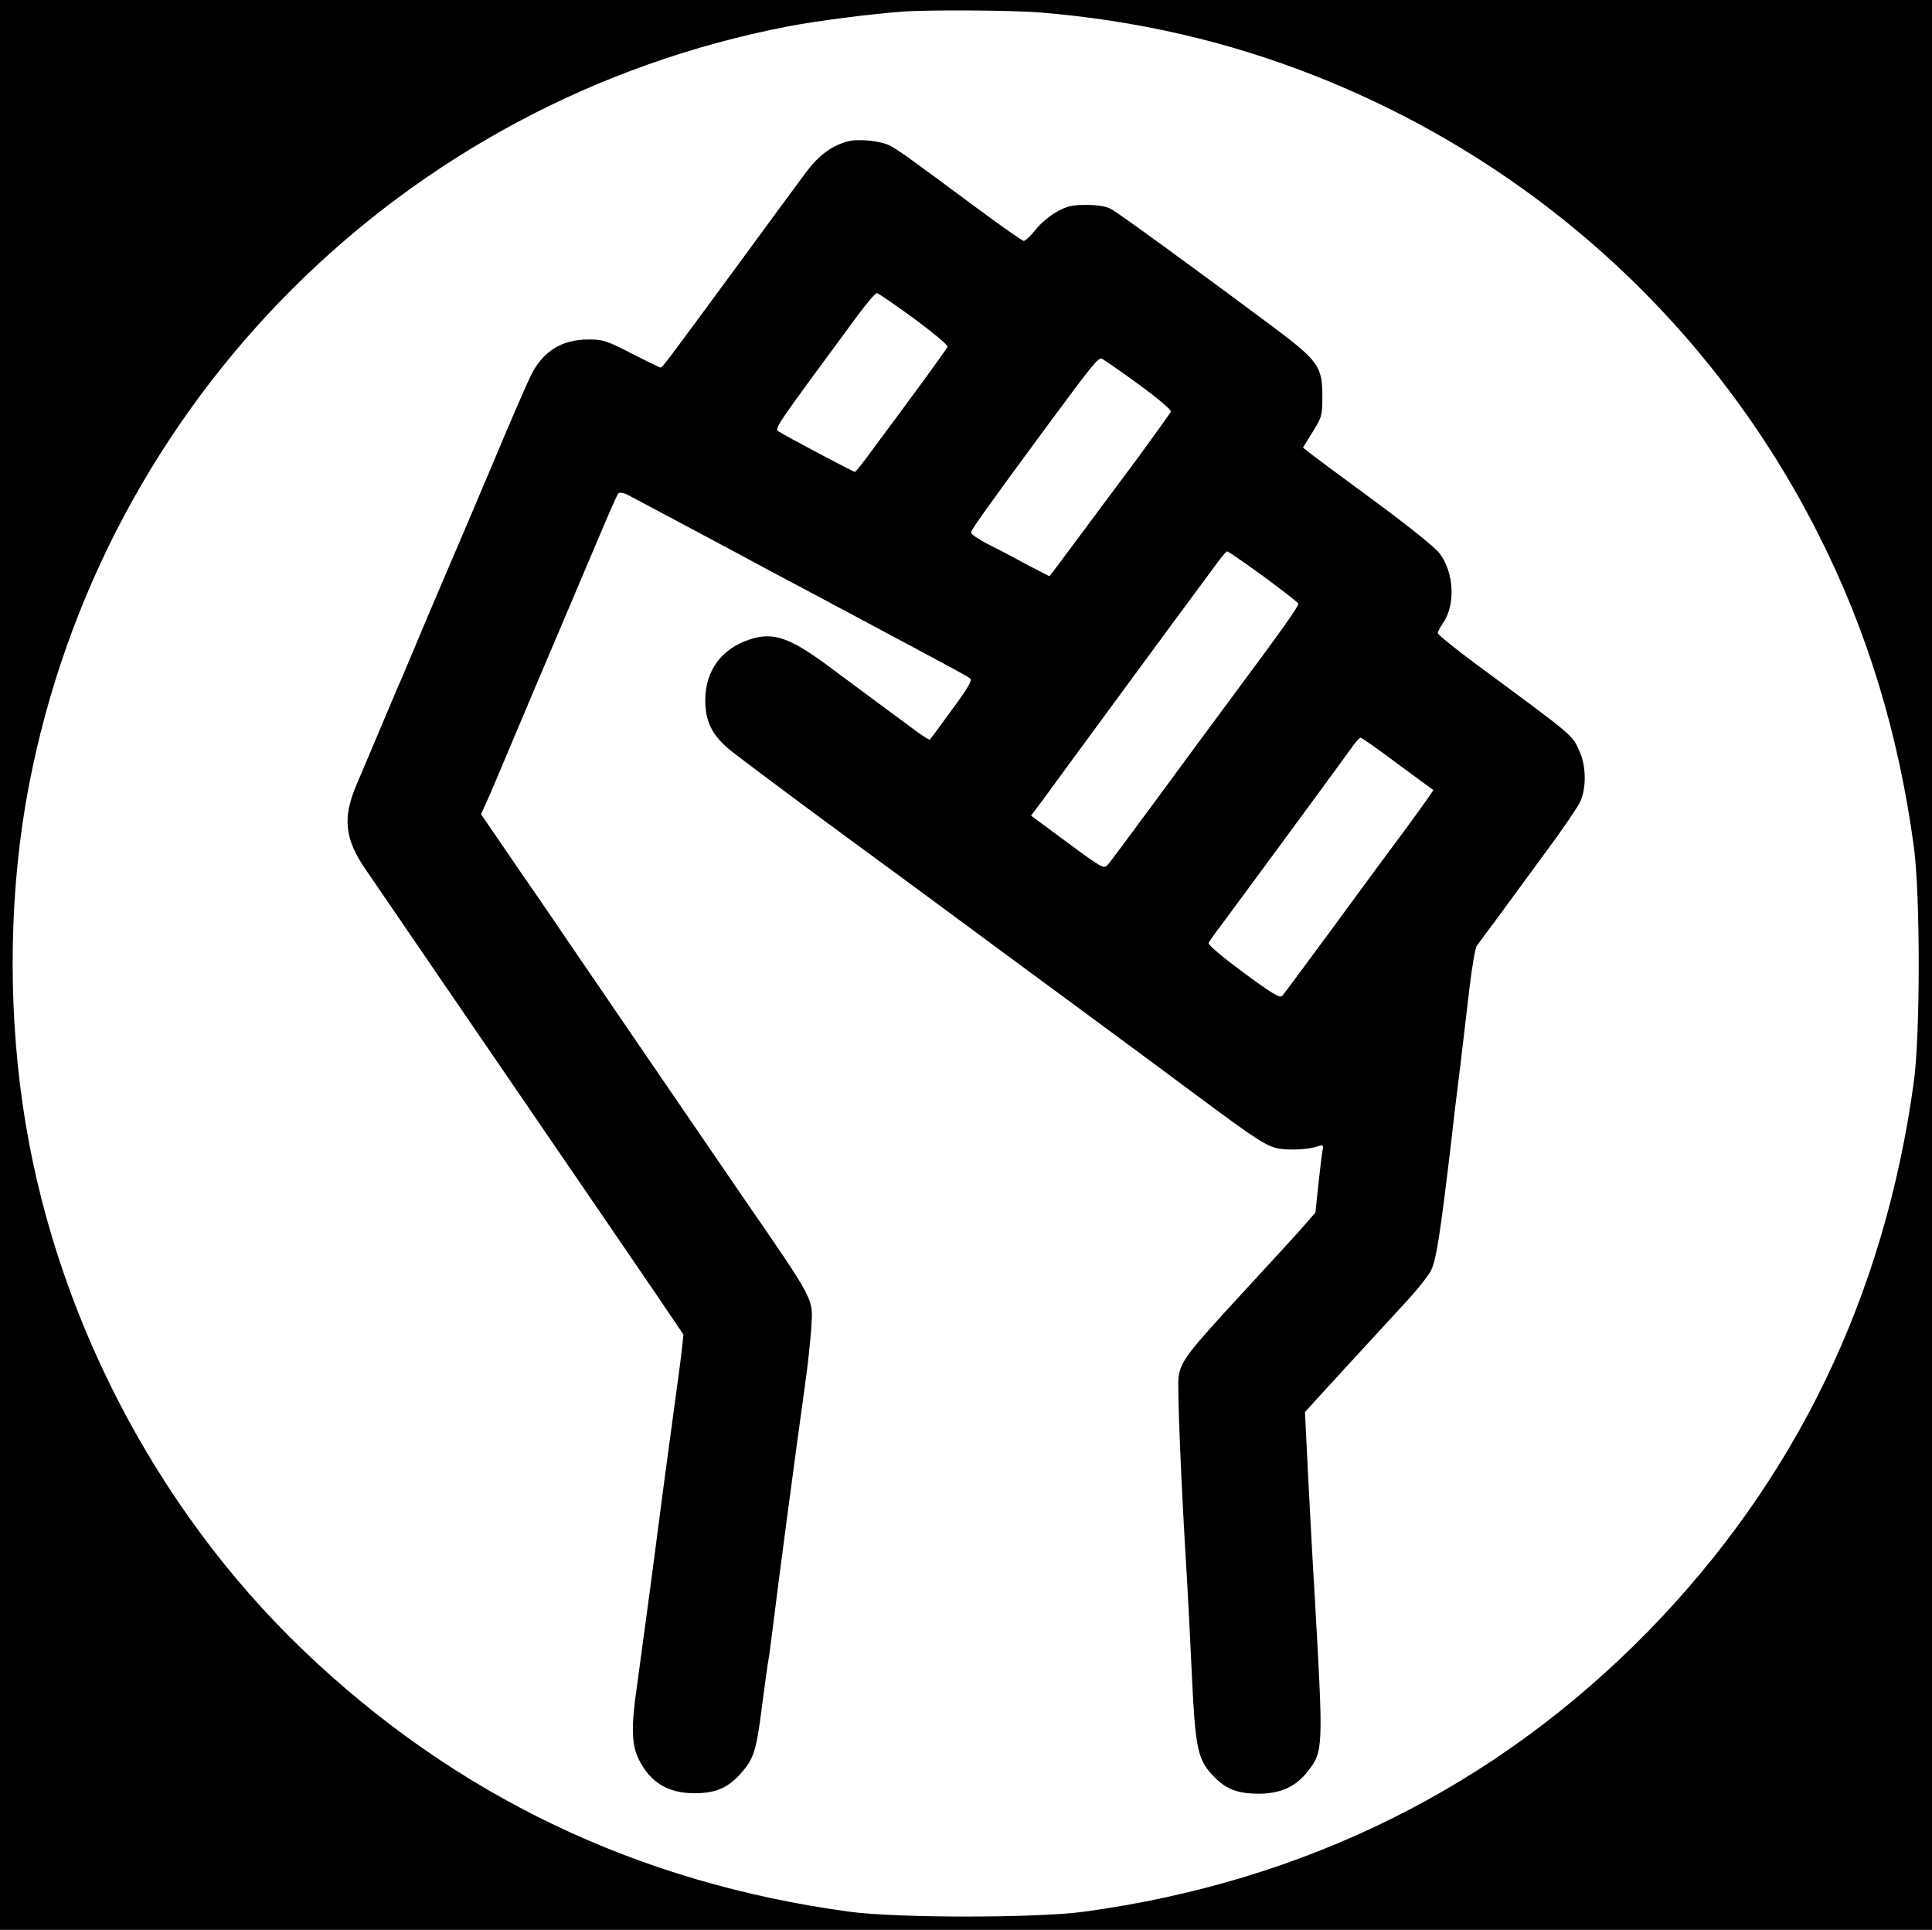 <?xml version="1.0" standalone="no"?>
<!DOCTYPE svg PUBLIC "-//W3C//DTD SVG 20010904//EN"
 "http://www.w3.org/TR/2001/REC-SVG-20010904/DTD/svg10.dtd">
<svg version="1.0" xmlns="http://www.w3.org/2000/svg"
 width="778pt" height="777pt" viewBox="0 0 778 777"
 preserveAspectRatio="xMidYMid meet">

<g transform="translate(0,777) scale(0.1,-0.1)"
fill="#000000" stroke="none">
<path d="M0 3885 l0 -3885 3890 0 3890 0 0 3885 0 3885 -3890 0 -3890 0 0
-3885z m4186 3835 c391 -32 758 -116 1114 -257 882 -349 1598 -1002 2024
-1847 195 -386 321 -798 383 -1256 26 -191 26 -755 0 -945 -118 -864 -476
-1605 -1071 -2214 -612 -625 -1381 -1007 -2271 -1128 -190 -26 -754 -26 -945
0 -853 116 -1587 467 -2198 1052 -602 576 -1013 1376 -1131 2200 -61 421 -52
878 25 1280 297 1551 1507 2761 3059 3059 115 22 325 49 455 59 107 8 438 6
556 -3z"/>
<path d="M3415 7201 c-65 -17 -118 -56 -170 -126 -12 -16 -132 -178 -265 -360
-302 -411 -313 -425 -320 -425 -3 0 -55 25 -117 57 -101 52 -118 57 -175 56
-106 0 -183 -48 -230 -145 -15 -29 -84 -188 -153 -353 -70 -165 -146 -345
-170 -400 -24 -55 -75 -176 -115 -270 -39 -93 -77 -183 -84 -200 -8 -16 -44
-102 -81 -190 -37 -88 -81 -191 -97 -229 -60 -138 -51 -224 36 -349 23 -34 78
-114 121 -177 43 -63 102 -149 130 -190 28 -41 87 -127 130 -190 119 -174 203
-297 260 -380 132 -192 309 -452 526 -769 l111 -164 -5 -51 c-3 -28 -15 -121
-27 -206 -34 -248 -56 -414 -99 -745 -23 -170 -48 -357 -56 -414 -24 -162 -22
-237 8 -296 47 -93 118 -135 224 -135 86 0 136 22 189 83 50 57 60 88 84 279
11 84 22 164 25 178 3 14 11 81 20 150 13 111 90 693 131 985 8 61 18 151 21
200 7 120 19 98 -282 535 -28 41 -87 127 -130 190 -43 63 -102 149 -130 190
-28 41 -87 127 -130 190 -43 63 -102 149 -130 190 -28 41 -91 134 -140 205
-49 72 -113 166 -143 210 -31 44 -98 142 -150 218 l-95 139 21 46 c21 46 44
102 177 417 37 88 108 255 157 370 49 116 112 264 140 330 28 66 54 124 58
129 5 4 21 2 37 -6 29 -15 461 -245 573 -306 36 -19 196 -104 355 -189 395
-211 438 -234 452 -245 9 -7 -11 -41 -74 -126 -47 -65 -87 -119 -89 -120 -1
-2 -29 15 -61 39 -85 63 -224 165 -343 254 -160 119 -227 142 -322 110 -113
-37 -178 -126 -178 -244 0 -84 26 -138 94 -196 28 -24 209 -159 401 -301 193
-141 422 -310 510 -375 88 -65 311 -230 495 -365 184 -136 404 -298 488 -361
234 -174 276 -201 326 -208 47 -7 115 -3 154 10 20 7 22 5 18 -16 -3 -13 -10
-75 -17 -137 l-12 -114 -46 -53 c-25 -29 -136 -150 -246 -269 -225 -244 -250
-277 -259 -340 -6 -40 11 -448 34 -816 5 -85 14 -263 20 -395 13 -274 23 -326
77 -386 55 -61 101 -80 189 -81 91 0 152 28 201 91 62 80 62 92 28 691 -9 146
-21 375 -28 510 l-12 245 160 175 c88 96 197 214 243 264 46 49 93 108 104
130 21 41 36 135 78 486 10 91 28 242 40 335 11 94 28 238 38 322 10 83 23
158 29 165 5 7 41 56 80 108 38 52 126 172 195 266 70 94 134 188 143 210 23
53 22 140 -3 195 -31 71 -13 56 -414 352 -87 64 -158 122 -158 128 0 6 9 23
20 39 52 73 46 205 -13 282 -18 24 -128 112 -257 207 -124 91 -241 178 -259
192 l-34 27 39 63 c37 59 39 67 39 143 0 121 -16 143 -200 281 -295 220 -620
457 -650 473 -19 11 -54 17 -100 17 -58 0 -79 -5 -120 -28 -28 -15 -66 -48
-85 -72 -19 -24 -40 -44 -47 -45 -6 0 -92 60 -190 133 -267 198 -315 233 -350
251 -38 19 -126 28 -168 17z m265 -713 c77 -57 138 -108 136 -114 -3 -6 -51
-74 -107 -150 -56 -77 -138 -187 -182 -246 -43 -60 -81 -108 -84 -108 -7 0
-286 148 -306 162 -19 14 -26 3 319 471 36 48 69 87 75 87 5 0 72 -46 149
-102z m906 -266 c73 -53 131 -102 129 -109 -2 -6 -62 -89 -132 -185 -71 -95
-180 -242 -242 -325 -62 -84 -114 -153 -115 -153 -1 0 -45 23 -97 50 -51 28
-122 65 -156 82 -35 18 -63 38 -63 44 0 10 69 107 314 439 179 242 199 266
213 261 8 -4 75 -50 149 -104z m501 -772 c76 -56 139 -105 141 -110 3 -9 -58
-96 -273 -385 -61 -82 -194 -262 -295 -400 -101 -137 -191 -258 -200 -268 -15
-16 -24 -11 -162 91 l-146 108 48 64 c26 36 150 205 275 375 126 171 266 362
313 425 47 63 99 134 116 157 17 23 34 43 38 43 4 0 69 -45 145 -100z m542
-756 l143 -105 -18 -27 c-10 -15 -54 -76 -99 -137 -45 -60 -171 -231 -280
-380 -109 -148 -204 -276 -211 -284 -10 -11 -38 6 -158 94 -86 64 -143 112
-139 119 3 6 29 43 58 81 152 205 504 684 524 713 12 17 26 32 30 32 4 0 72
-47 150 -106z"/>
</g>
</svg>
